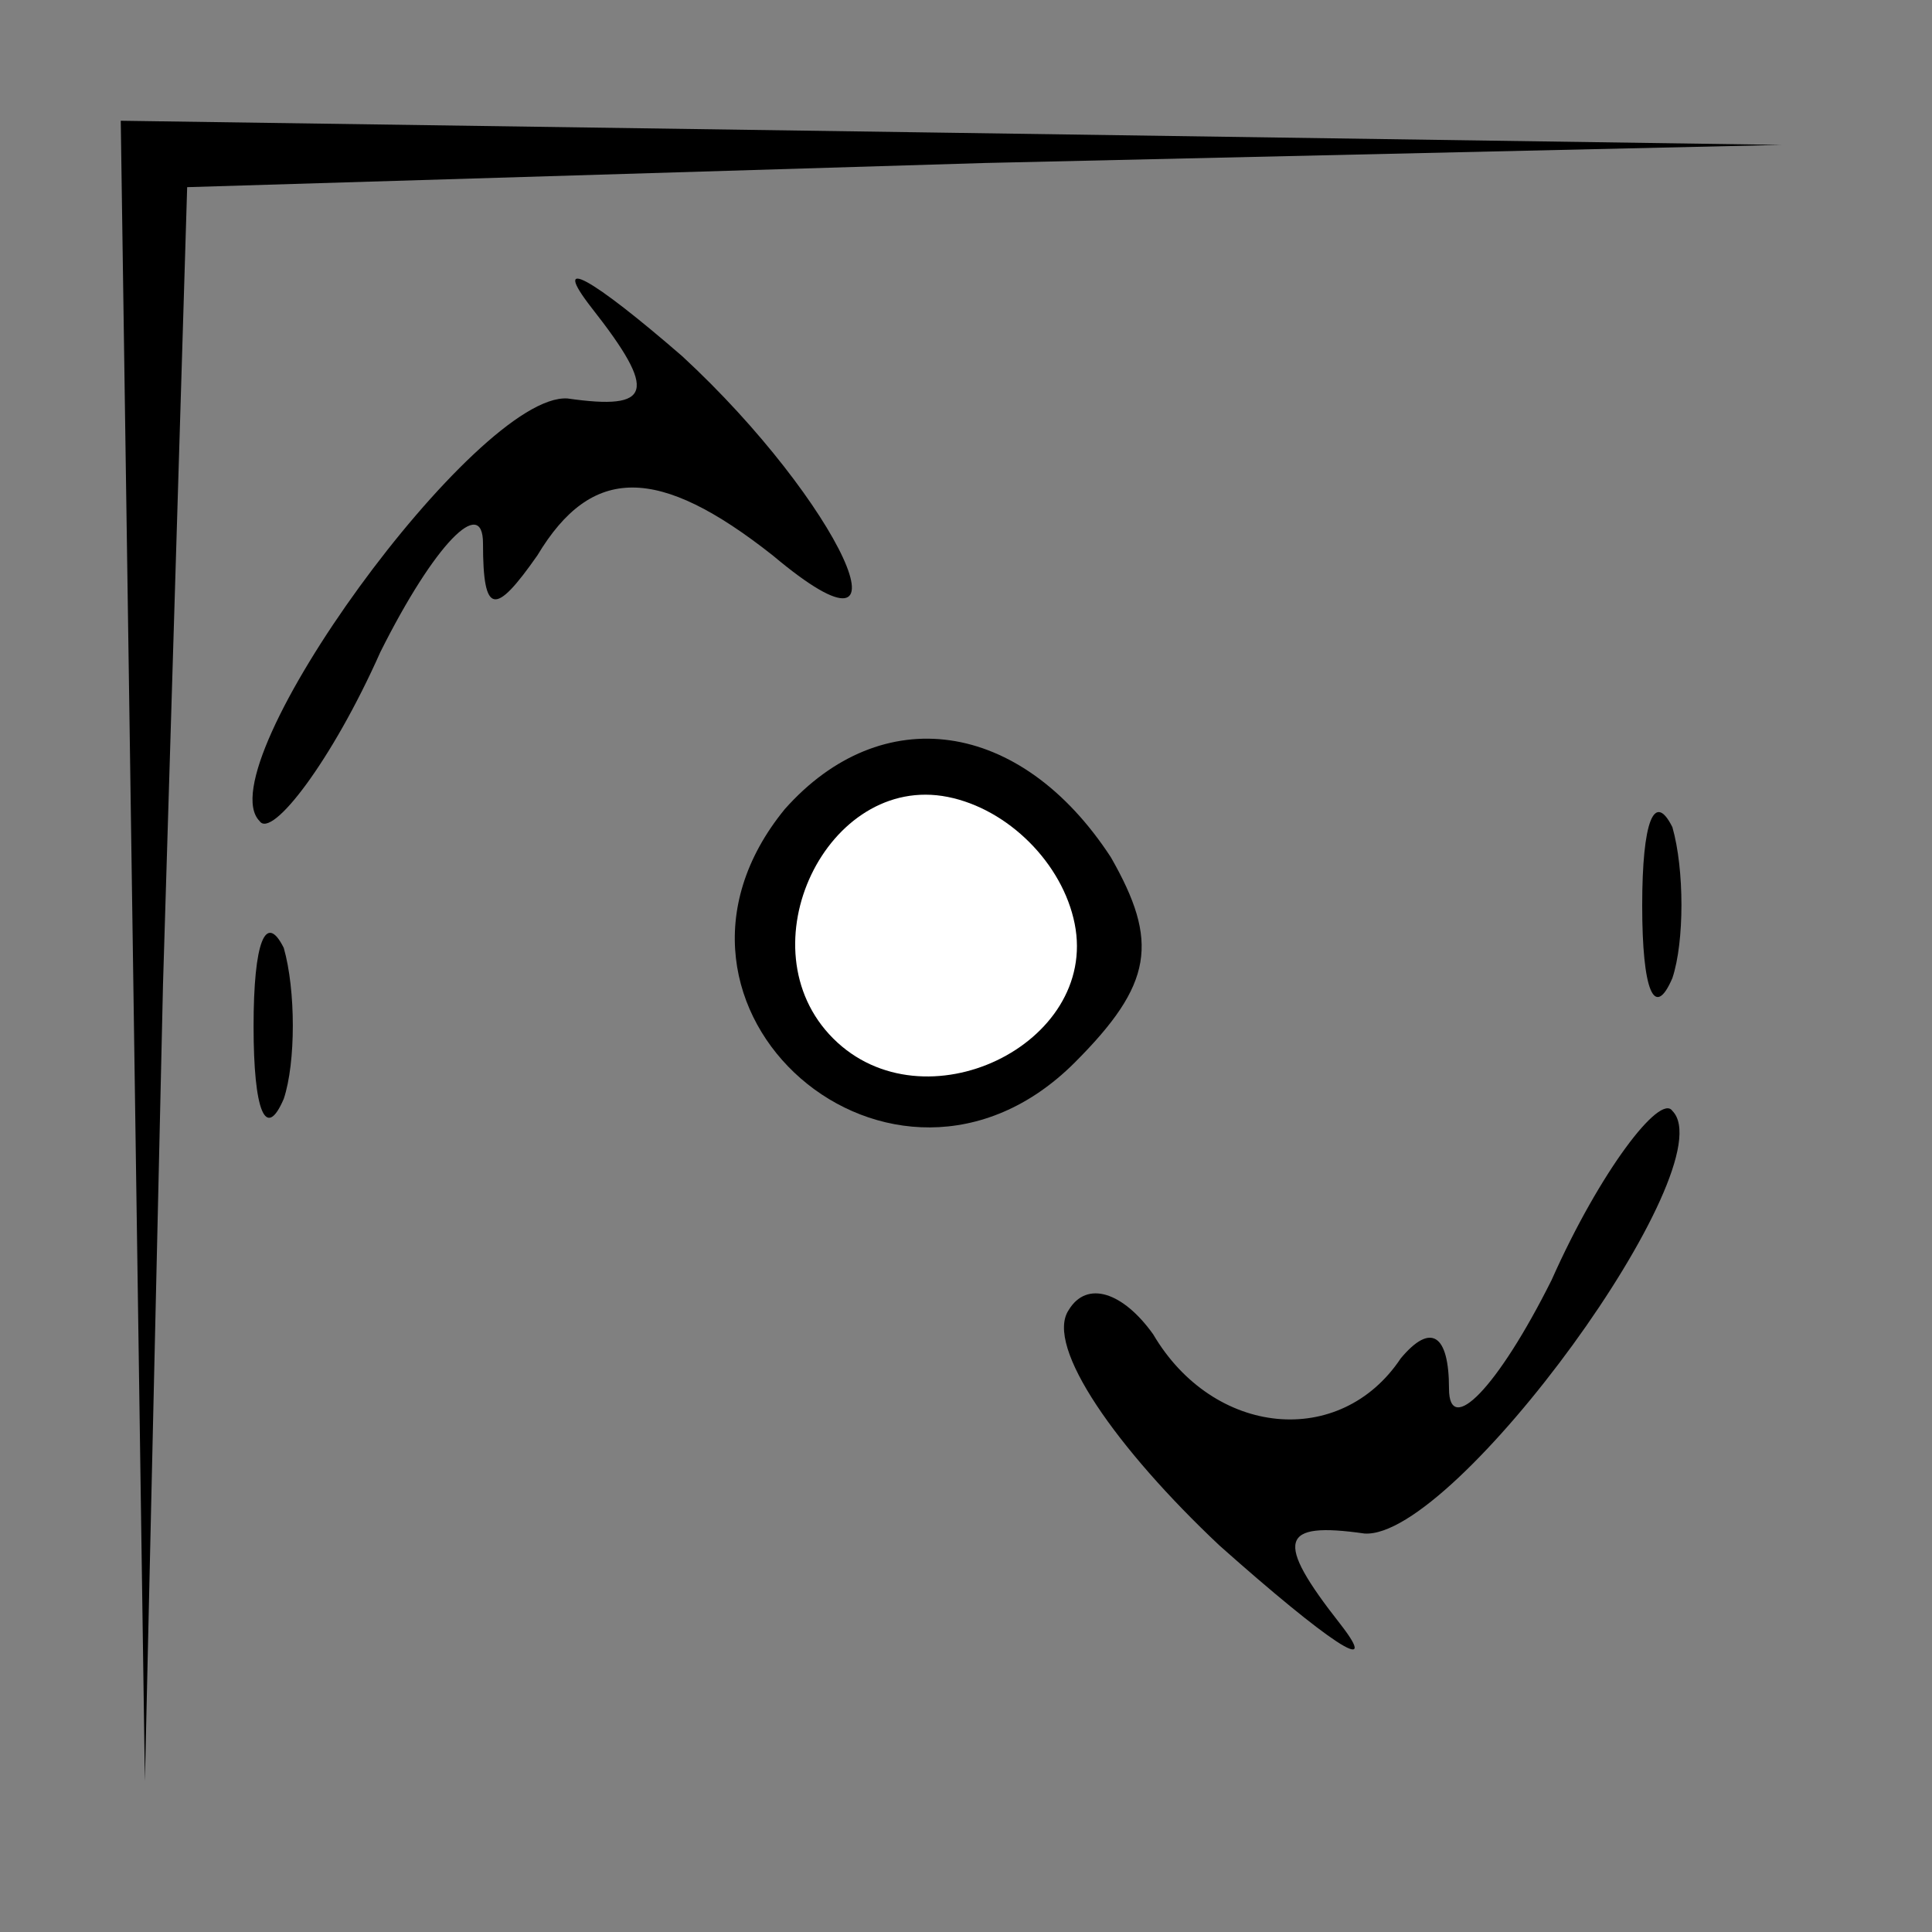 <?xml version="1.0" standalone="no"?>
<!DOCTYPE svg PUBLIC "-//W3C//DTD SVG 20010904//EN"
 "http://www.w3.org/TR/2001/REC-SVG-20010904/DTD/svg10.dtd">
<svg version="1.0" xmlns="http://www.w3.org/2000/svg"
 width="32pt" height="32pt" viewBox="0 0 32 32"
 preserveAspectRatio="xMidYMid meet">
<rect x="0" y="0" width="32" height="32" fill="#808080" stroke="none"/>
<g transform="translate(0,32) scale(0.1,-0.1)"
fill="#000000" stroke="none">
<path fill="#000000" stroke="none" d="M22 163 l2 -138 3 132 4 132 132 4 132
3 -137 2 -138 2 2 -137z"/>
<path fill="#000000" stroke="none" d="M98 269 c11 -14 10 -17 -4 -15 -15 1
-60 -61 -51 -70 2 -3 12 10 20 28 9 18 17 26 17 18 0 -12 2 -12 9 -2 9 15 20
15 39 0 25 -21 11 9 -15 33 -15 13 -22 17 -15 8z"/>
<path fill="#000000" stroke="none" d="M130 186 c-27 -33 18 -72 48 -42 13 13
14 20 6 34 -15 23 -38 26 -54 8z"/>
<path fill="#ffffff" stroke="none" d="M178 167 c4 -20 -25 -34 -40 -19 -15
15 -1 44 19 40 10 -2 19 -11 21 -21z"/>
<path fill="#000000" stroke="none" d="M272 170 c0 -14 2 -19 5 -12 2 6 2 18
0 25 -3 6 -5 1 -5 -13z"/>
<path fill="#000000" stroke="none" d="M42 150 c0 -14 2 -19 5 -12 2 6 2 18 0
25 -3 6 -5 1 -5 -13z"/>
<path fill="#000000" stroke="none" d="M257 108 c-9 -18 -17 -26 -17 -18 0 9
-3 11 -8 5 -10 -15 -31 -13 -41 4 -5 7 -11 9 -14 4 -4 -6 8 -23 25 -39 18 -16
27 -22 20 -13 -11 14 -10 17 4 15 15 -1 60 61 51 70 -2 3 -12 -10 -20 -28z"/>
</g>
</svg>
